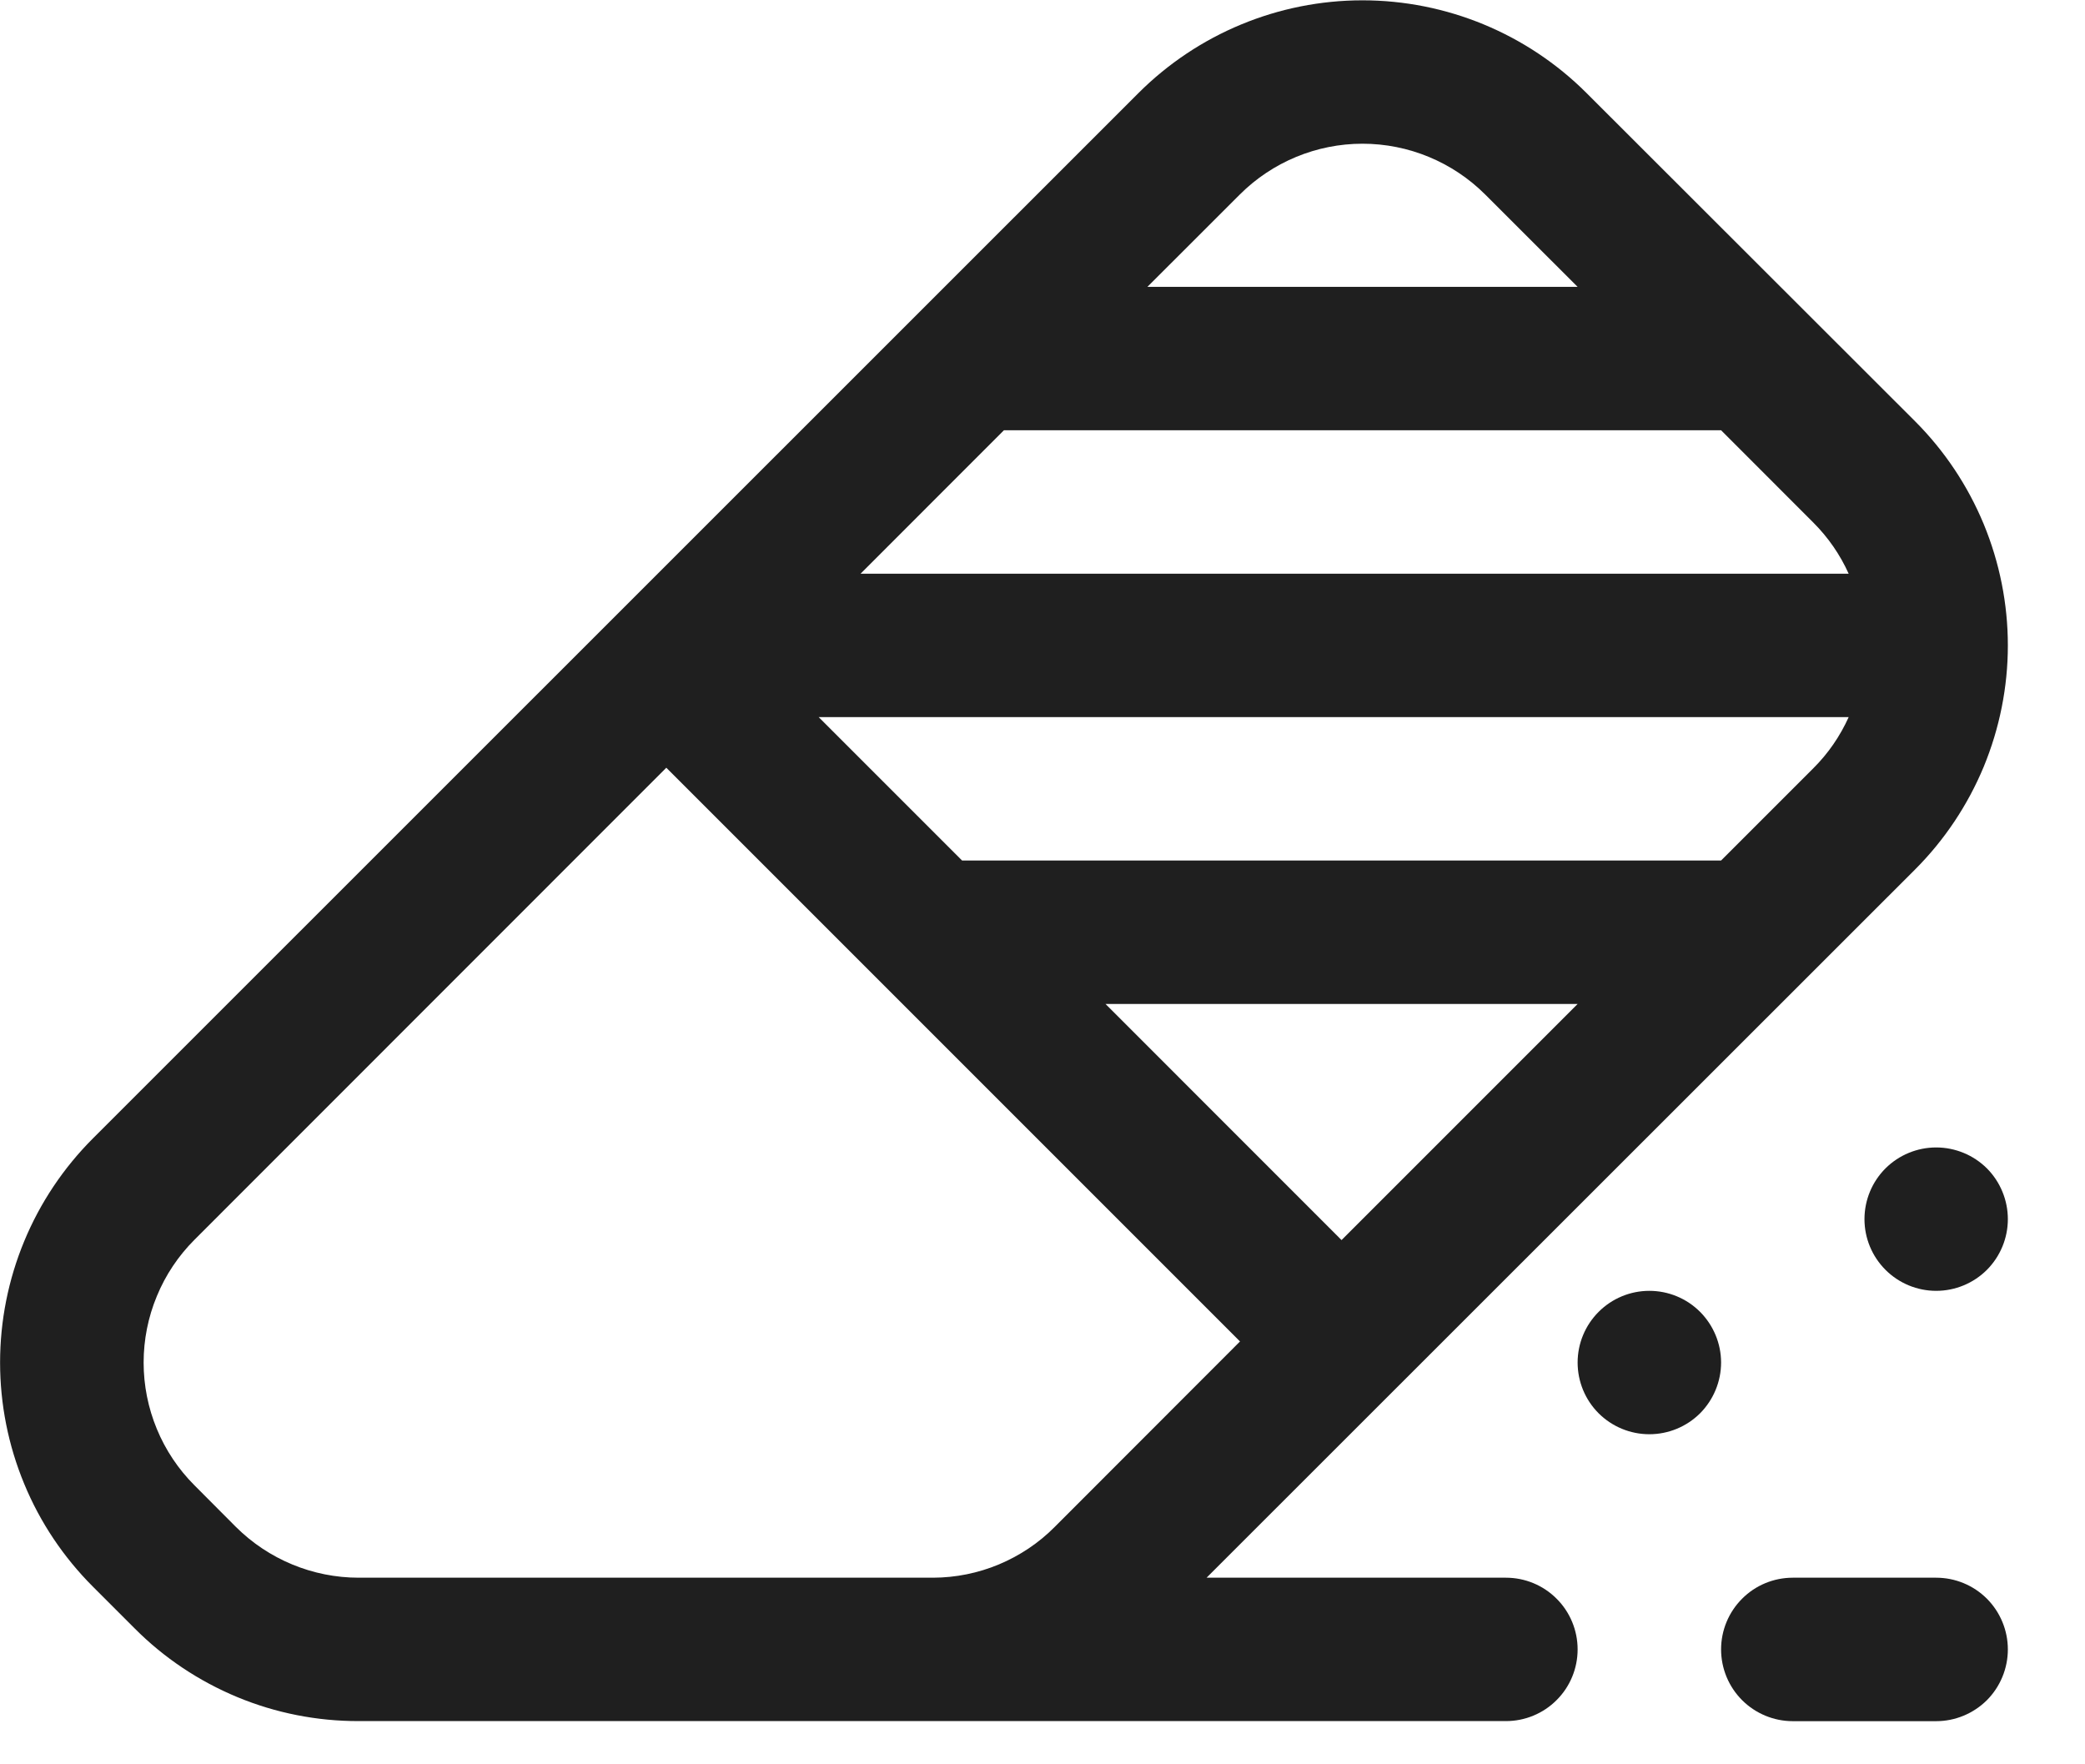 <svg width="26" height="22" viewBox="0 0 26 22" fill="none" xmlns="http://www.w3.org/2000/svg">
<g clip-path="url(#clip0_144_237)">
<path d="M1.159 14.195L14.197 1.16C14.938 0.42 15.943 0.004 16.99 0.004C18.038 0.004 19.043 0.42 19.784 1.16L23.88 5.252C24.247 5.619 24.538 6.055 24.737 6.535C24.935 7.015 25.038 7.529 25.038 8.048C25.038 8.567 24.935 9.081 24.737 9.561C24.538 10.04 24.247 10.476 23.88 10.843L15.046 19.673H18.779C19.016 19.673 19.244 19.767 19.411 19.935C19.579 20.102 19.673 20.33 19.673 20.567C19.673 20.804 19.579 21.032 19.411 21.199C19.244 21.367 19.016 21.461 18.779 21.461H4.473C3.954 21.462 3.439 21.361 2.96 21.162C2.48 20.963 2.044 20.672 1.678 20.304L2.942 19.04C3.348 19.444 3.899 19.673 4.473 19.673H11.636C11.918 19.672 12.197 19.616 12.457 19.507C12.717 19.398 12.954 19.24 13.152 19.04L15.463 16.727L8.309 9.573L2.425 15.459C2.224 15.66 2.064 15.899 1.956 16.162C1.847 16.424 1.791 16.706 1.791 16.99C1.791 17.274 1.847 17.556 1.956 17.819C2.064 18.081 2.224 18.32 2.425 18.521L2.942 19.04L1.678 20.304L1.159 19.785C0.792 19.418 0.5 18.983 0.302 18.503C0.103 18.023 0.001 17.509 0.001 16.99C0.001 16.471 0.103 15.957 0.302 15.477C0.5 14.998 0.792 14.562 1.159 14.195ZM10.731 7.154H23.053C22.946 6.916 22.797 6.701 22.613 6.517L21.462 5.365H12.519L10.731 7.154ZM14.308 3.577H19.673L18.52 2.425C18.114 2.02 17.564 1.792 16.99 1.792C16.417 1.792 15.867 2.02 15.461 2.425L14.308 3.577ZM23.053 8.942H10.209L11.997 10.73H21.462L22.613 9.579C22.798 9.395 22.946 9.179 23.053 8.942ZM13.786 12.519L16.729 15.463L19.673 12.519H13.786Z" fill="#1F1F1F"/>
<path d="M21.462 16.99C21.462 17.227 21.367 17.455 21.2 17.623C21.032 17.79 20.805 17.884 20.567 17.884C20.33 17.884 20.103 17.79 19.935 17.623C19.767 17.455 19.673 17.227 19.673 16.99C19.673 16.753 19.767 16.526 19.935 16.358C20.103 16.19 20.33 16.096 20.567 16.096C20.805 16.096 21.032 16.19 21.2 16.358C21.367 16.526 21.462 16.753 21.462 16.99ZM24.144 16.096C24.381 16.096 24.609 16.002 24.777 15.834C24.944 15.666 25.038 15.439 25.038 15.202C25.038 14.965 24.944 14.737 24.777 14.569C24.609 14.402 24.381 14.308 24.144 14.308C23.907 14.308 23.68 14.402 23.512 14.569C23.344 14.737 23.25 14.965 23.25 15.202C23.25 15.439 23.344 15.666 23.512 15.834C23.68 16.002 23.907 16.096 24.144 16.096ZM22.356 19.673C22.119 19.673 21.891 19.767 21.724 19.935C21.556 20.103 21.462 20.33 21.462 20.567C21.462 20.804 21.556 21.032 21.724 21.2C21.891 21.367 22.119 21.462 22.356 21.462H24.144C24.381 21.462 24.609 21.367 24.777 21.2C24.944 21.032 25.038 20.804 25.038 20.567C25.038 20.33 24.944 20.103 24.777 19.935C24.609 19.767 24.381 19.673 24.144 19.673H22.356Z" fill="#1F1F1F"/>
</g>
<defs>
<clipPath id="clip0_144_237">
<rect width="25.038" height="21.462" fill="white"/>
</clipPath>
</defs>
</svg>
